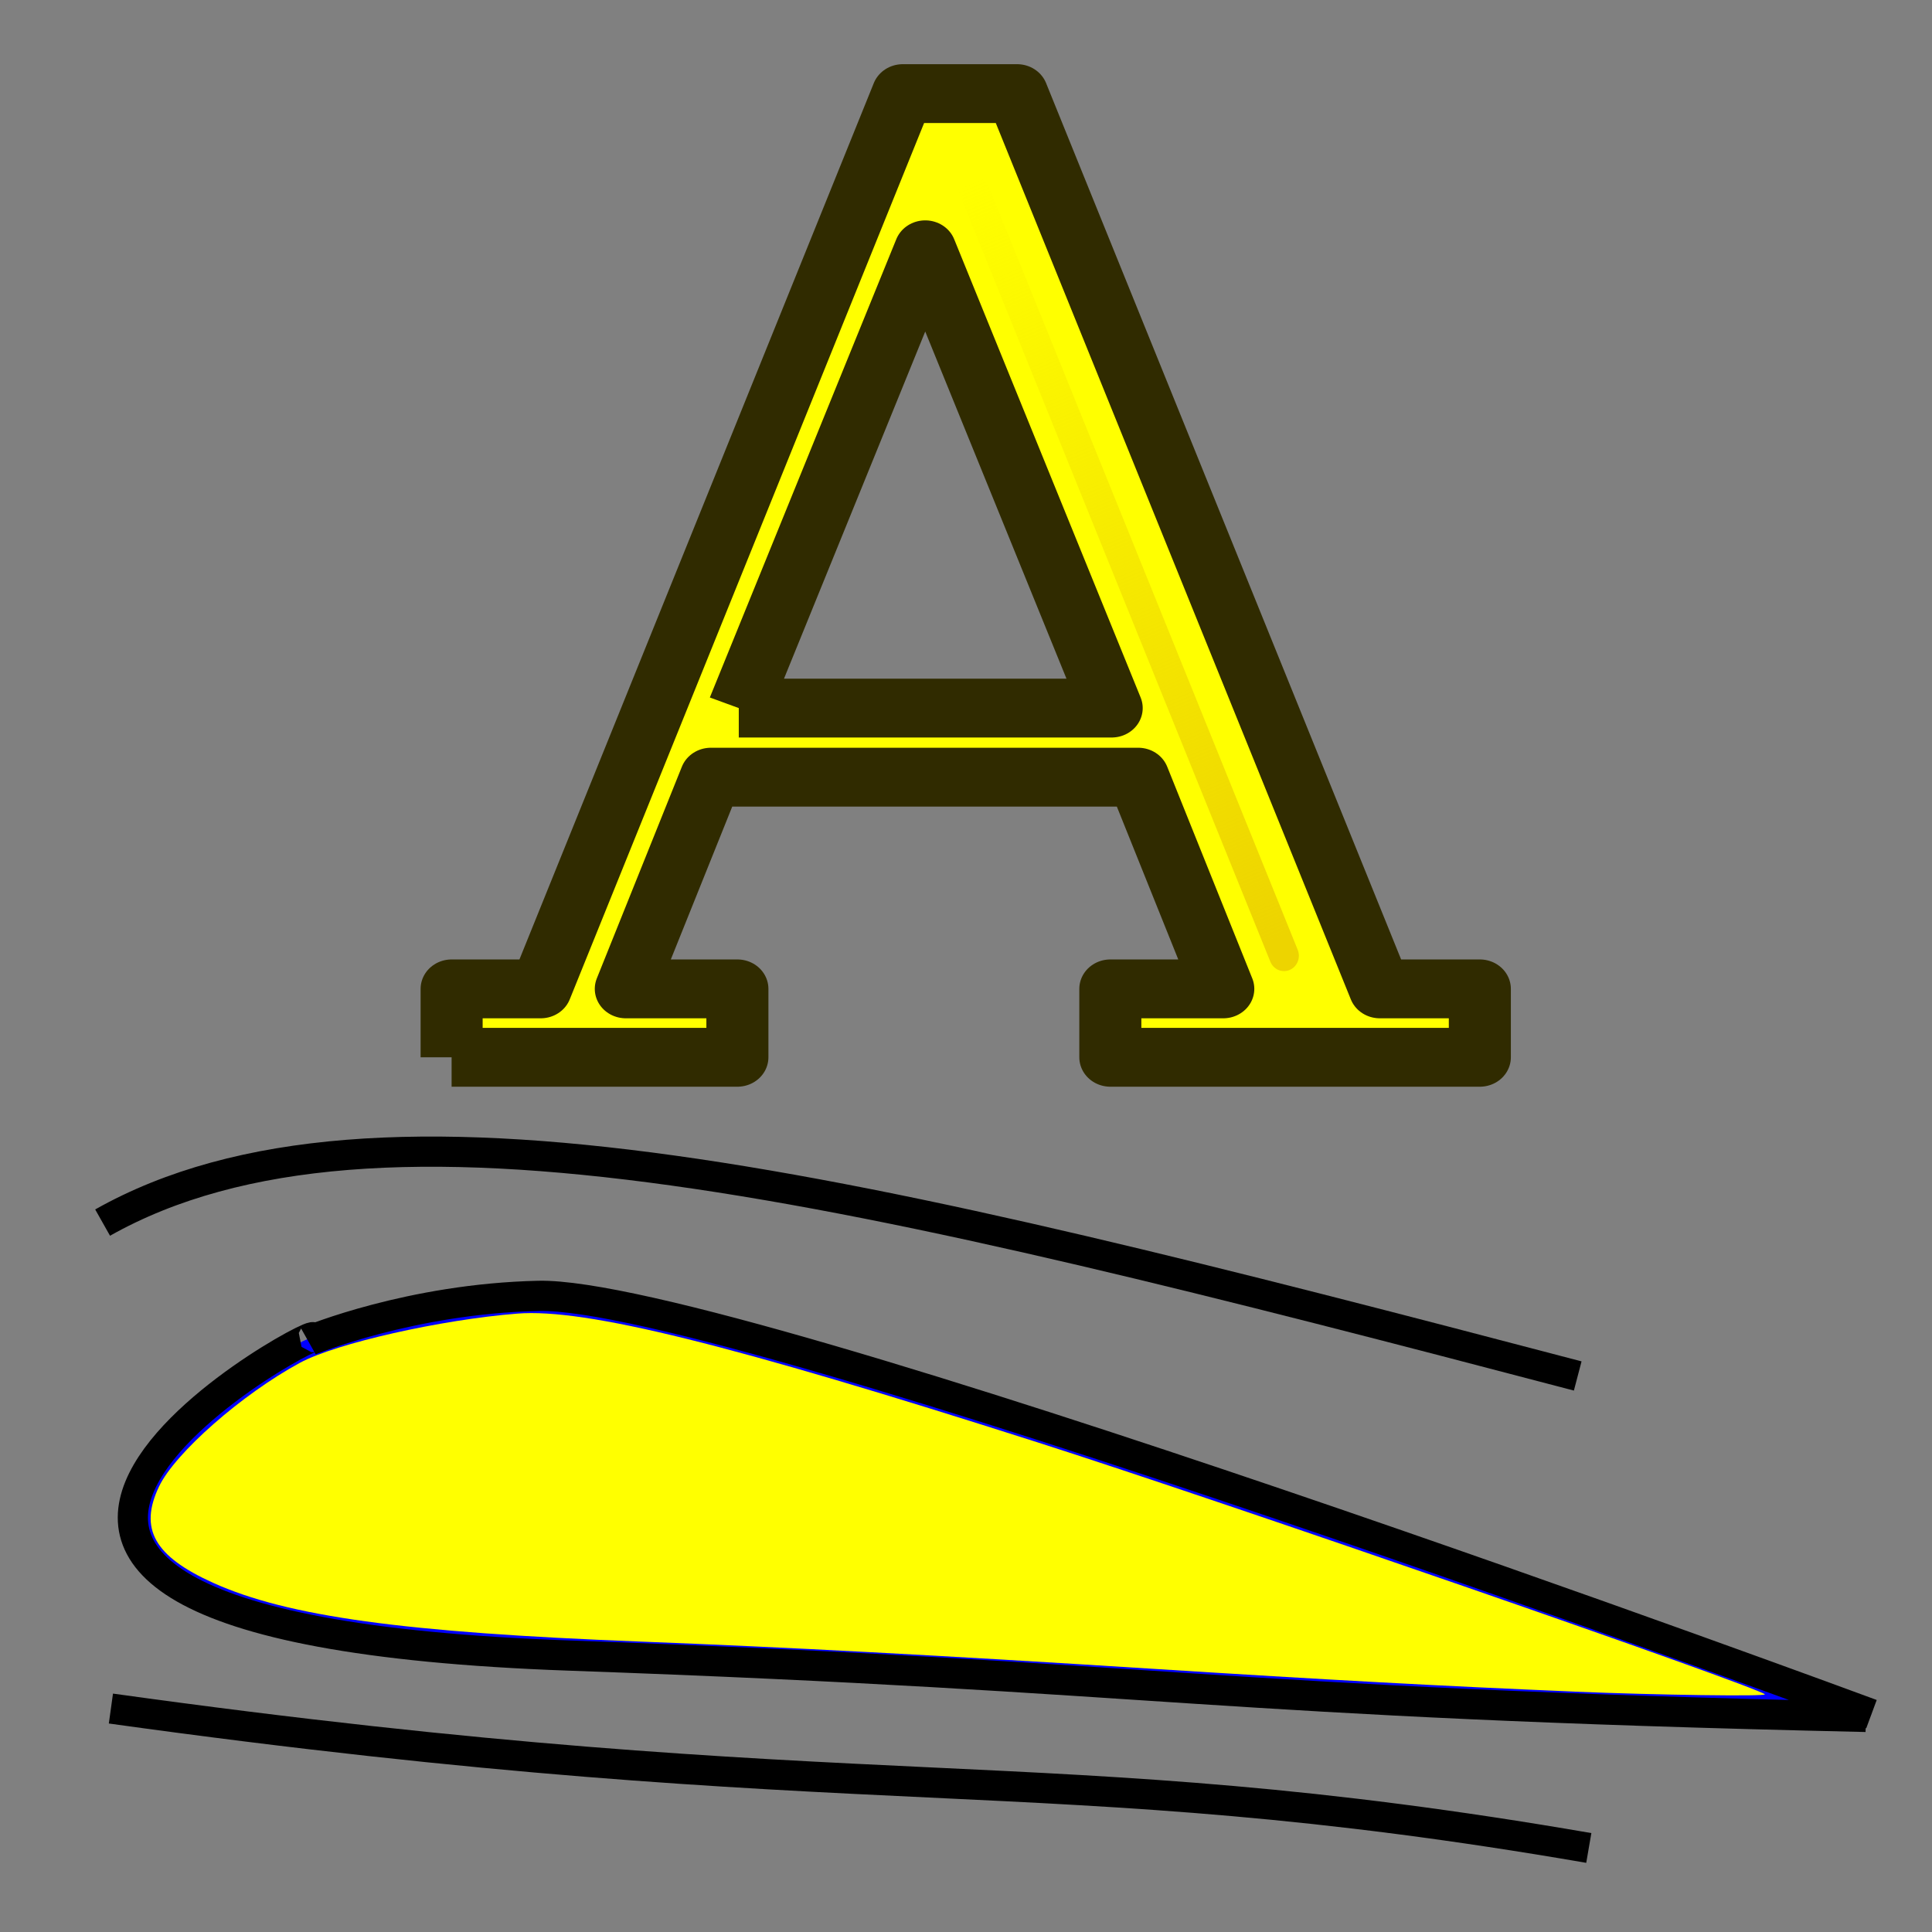 <?xml version="1.0" encoding="UTF-8" standalone="no"?>
<svg
   xmlns:dc="http://purl.org/dc/elements/1.1/"
   xmlns:cc="http://creativecommons.org/ns#"
   xmlns:rdf="http://www.w3.org/1999/02/22-rdf-syntax-ns#"
   xmlns:svg="http://www.w3.org/2000/svg"
   xmlns="http://www.w3.org/2000/svg"
   xmlns:xlink="http://www.w3.org/1999/xlink"
   xmlns:sodipodi="http://sodipodi.sourceforge.net/DTD/sodipodi-0.dtd"
   xmlns:inkscape="http://www.inkscape.org/namespaces/inkscape"
   version="1.1"
   inkscape:output_extension="org.inkscape.output.svg.inkscape"
   sodipodi:docname="cfd-analysis.svg"
   inkscape:version="1.0beta2 (969f793, 2020-01-16)"
   sodipodi:version="0.32"
   id="svg2860"
   height="64px"
   width="64px">
  <rect width="100%" height="100%" fill="#808080" stroke="none"/>
  <defs
     id="defs2862">
    <linearGradient
       id="linearGradient3768"
       inkscape:collect="always">
      <stop
         id="stop3770"
         offset="0"
         style="stop-color:#edd400;stop-opacity:1;" />
      <stop
         id="stop3772"
         offset="1"
         style="stop-color:#edd400;stop-opacity:0;" />
    </linearGradient>
    <radialGradient
       gradientUnits="userSpaceOnUse"
       r="19.467"
       fy="28.87"
       fx="45.883"
       cy="28.87"
       cx="45.883"
       id="radialGradient3692"
       xlink:href="#linearGradient3377"
       inkscape:collect="always" />
    <radialGradient
       gradientTransform="matrix(0.974,0.225,-0.462,2.002,48.488,-127.999)"
       r="19.467"
       fy="97.37"
       fx="135.383"
       cy="97.37"
       cx="135.383"
       gradientUnits="userSpaceOnUse"
       id="radialGradient3703"
       xlink:href="#linearGradient3377"
       inkscape:collect="always" />
    <linearGradient
       id="linearGradient3377">
      <stop
         style="stop-color:#faff2b;stop-opacity:1;"
         offset="0"
         id="stop3379" />
      <stop
         style="stop-color:#ffaa00;stop-opacity:1;"
         offset="1"
         id="stop3381" />
    </linearGradient>
    <radialGradient
       gradientTransform="matrix(1.385,-5.1367833e-2,3.7056289e-2,0.999,-60.392,7.704)"
       r="19.467"
       fy="81.87"
       fx="148.883"
       cy="81.87"
       cx="148.883"
       gradientUnits="userSpaceOnUse"
       id="radialGradient3705"
       xlink:href="#linearGradient3377"
       inkscape:collect="always" />
    <inkscape:perspective
       id="perspective2868"
       inkscape:persp3d-origin="32 : 21.333333 : 1"
       inkscape:vp_z="64 : 32 : 1"
       inkscape:vp_y="0 : 1000 : 0"
       inkscape:vp_x="0 : 32 : 1"
       sodipodi:type="inkscape:persp3d" />
    <linearGradient
       gradientUnits="userSpaceOnUse"
       y2="7"
       x2="31"
       y1="37"
       x1="43"
       id="linearGradient3774"
       xlink:href="#linearGradient3768"
       inkscape:collect="always" />
    <linearGradient
       y2="7"
       x2="31"
       y1="37"
       x1="43"
       gradientUnits="userSpaceOnUse"
       id="linearGradient3788"
       xlink:href="#linearGradient3768"
       inkscape:collect="always" />
  </defs>
  <sodipodi:namedview
     inkscape:document-rotation="0"
     inkscape:snap-bbox="true"
     inkscape:snap-nodes="false"
     inkscape:window-maximized="1"
     inkscape:window-y="-11"
     inkscape:window-x="86"
     inkscape:window-height="1046"
     inkscape:window-width="1823"
     inkscape:grid-bbox="true"
     inkscape:document-units="px"
     showgrid="true"
     inkscape:current-layer="layer1"
     inkscape:cy="28.225957"
     inkscape:cx="36.77016"
     inkscape:zoom="7.7781746"
     inkscape:pageshadow="2"
     inkscape:pageopacity="0.0"
     borderopacity="1.0"
     bordercolor="#666666"
     pagecolor="#ffffff"
     id="base">
    <inkscape:grid
       snapvisiblegridlinesonly="true"
       enabled="true"
       visible="true"
       empspacing="2"
       id="grid2993"
       type="xygrid" />
  </sodipodi:namedview>
  <g
     inkscape:groupmode="layer"
     inkscape:label="Layer 1"
     id="layer1">
    <g
       transform="matrix(0.811,0,0,0.84,6.04,0.58)"
       id="g3783">
      <g
         transform="scale(1.045,0.957)"
         style="font-size:54.473px;font-style:normal;font-variant:normal;font-weight:normal;font-stretch:normal;line-height:125%;letter-spacing:0px;word-spacing:0px;fill:#ffff00;fill-opacity:1;stroke:#302b00;stroke-width:2.425;stroke-linejoin:round;stroke-miterlimit:4;stroke-dashoffset:4.1;font-family:DejaVu Serif;-inkscape-font-specification:DejaVu Serif"
         id="text3014">
        <path
           inkscape:connector-curvature="0"
           d="m 21.75,28.457 14.576,0 L 29.038,9.572 21.75,28.457 m -11.224,14.39 0,-2.819 3.484,0 14.15,-36.892 4.469,0 14.177,36.892 3.91,0 0,2.819 -14.443,0 0,-2.819 4.415,0 -3.325,-8.724 -16.704,0 -3.325,8.724 4.362,0 0,2.819 -11.171,0"
           style="stroke:#302b00;stroke-width:2.425"
           id="path3764" />
      </g>
      <path
         style="fill:#edd400;stroke:url(#linearGradient3788);stroke-width:1.212px;stroke-linecap:round;stroke-linejoin:miter;stroke-opacity:1"
         d="M 45,37 32,6"
         id="path3766"
         inkscape:connector-curvature="0"
         sodipodi:nodetypes="cc" />
    </g>
    <path
       style="fill:#0000ff;fill-rule:evenodd;stroke:#000000;stroke-width:1px;stroke-linecap:butt;stroke-linejoin:miter;stroke-opacity:1"
       d="M 61.81,56.875 C 39.956,56.386 38.743,55.548 18.857,54.843 -8.793,53.861 12.054,43.098 10.266,44.405 c 0,0 3.325,-1.386 7.575,-1.478 6.353,-0.138 44.154,13.856 44.154,13.856"
       id="path3657"
       inkscape:connector-curvature="0"
       sodipodi:nodetypes="cscsc" />
    <path
       style="fill:none;fill-rule:evenodd;stroke:#000000;stroke-width:1px;stroke-linecap:butt;stroke-linejoin:miter;stroke-opacity:1"
       d="M 3.674,56.598 C 28.892,60.108 34.434,58.076 52.631,61.216"
       id="path3667"
       inkscape:connector-curvature="0"
       sodipodi:nodetypes="cc" />
    <path
       style="fill:none;fill-rule:evenodd;stroke:#000000;stroke-width:1px;stroke-linecap:butt;stroke-linejoin:miter;stroke-opacity:1"
       d="M 3.399,40.5 C 12.473,35.384 28.423,39.324 52.264,45.581"
       id="path3667-3"
       inkscape:connector-curvature="0"
       sodipodi:nodetypes="cc" />
    <path
       inkscape:connector-curvature="0"
       id="path40"
       d="M 52.172,56.037 C 47.742,55.852 44.027,55.651 38.094,55.275 31.14,54.835 26.071,54.566 21.188,54.378 13.371,54.076 9.524,53.546 7.055,52.431 5.111,51.552 4.601,50.641 5.269,49.242 5.8,48.13 8.019,46.182 9.939,45.143 c 1.185,-0.642 4.669,-1.429 7.2,-1.628 2.254,-0.177 7.013,1.001 17.228,4.264 6.178,1.973 23.814,8.083 24.095,8.347 0.081,0.076 -3.598,0.024 -6.289,-0.088 z"
       style="fill:#ffff00;stroke-width:0.129" />
  </g>
</svg>
